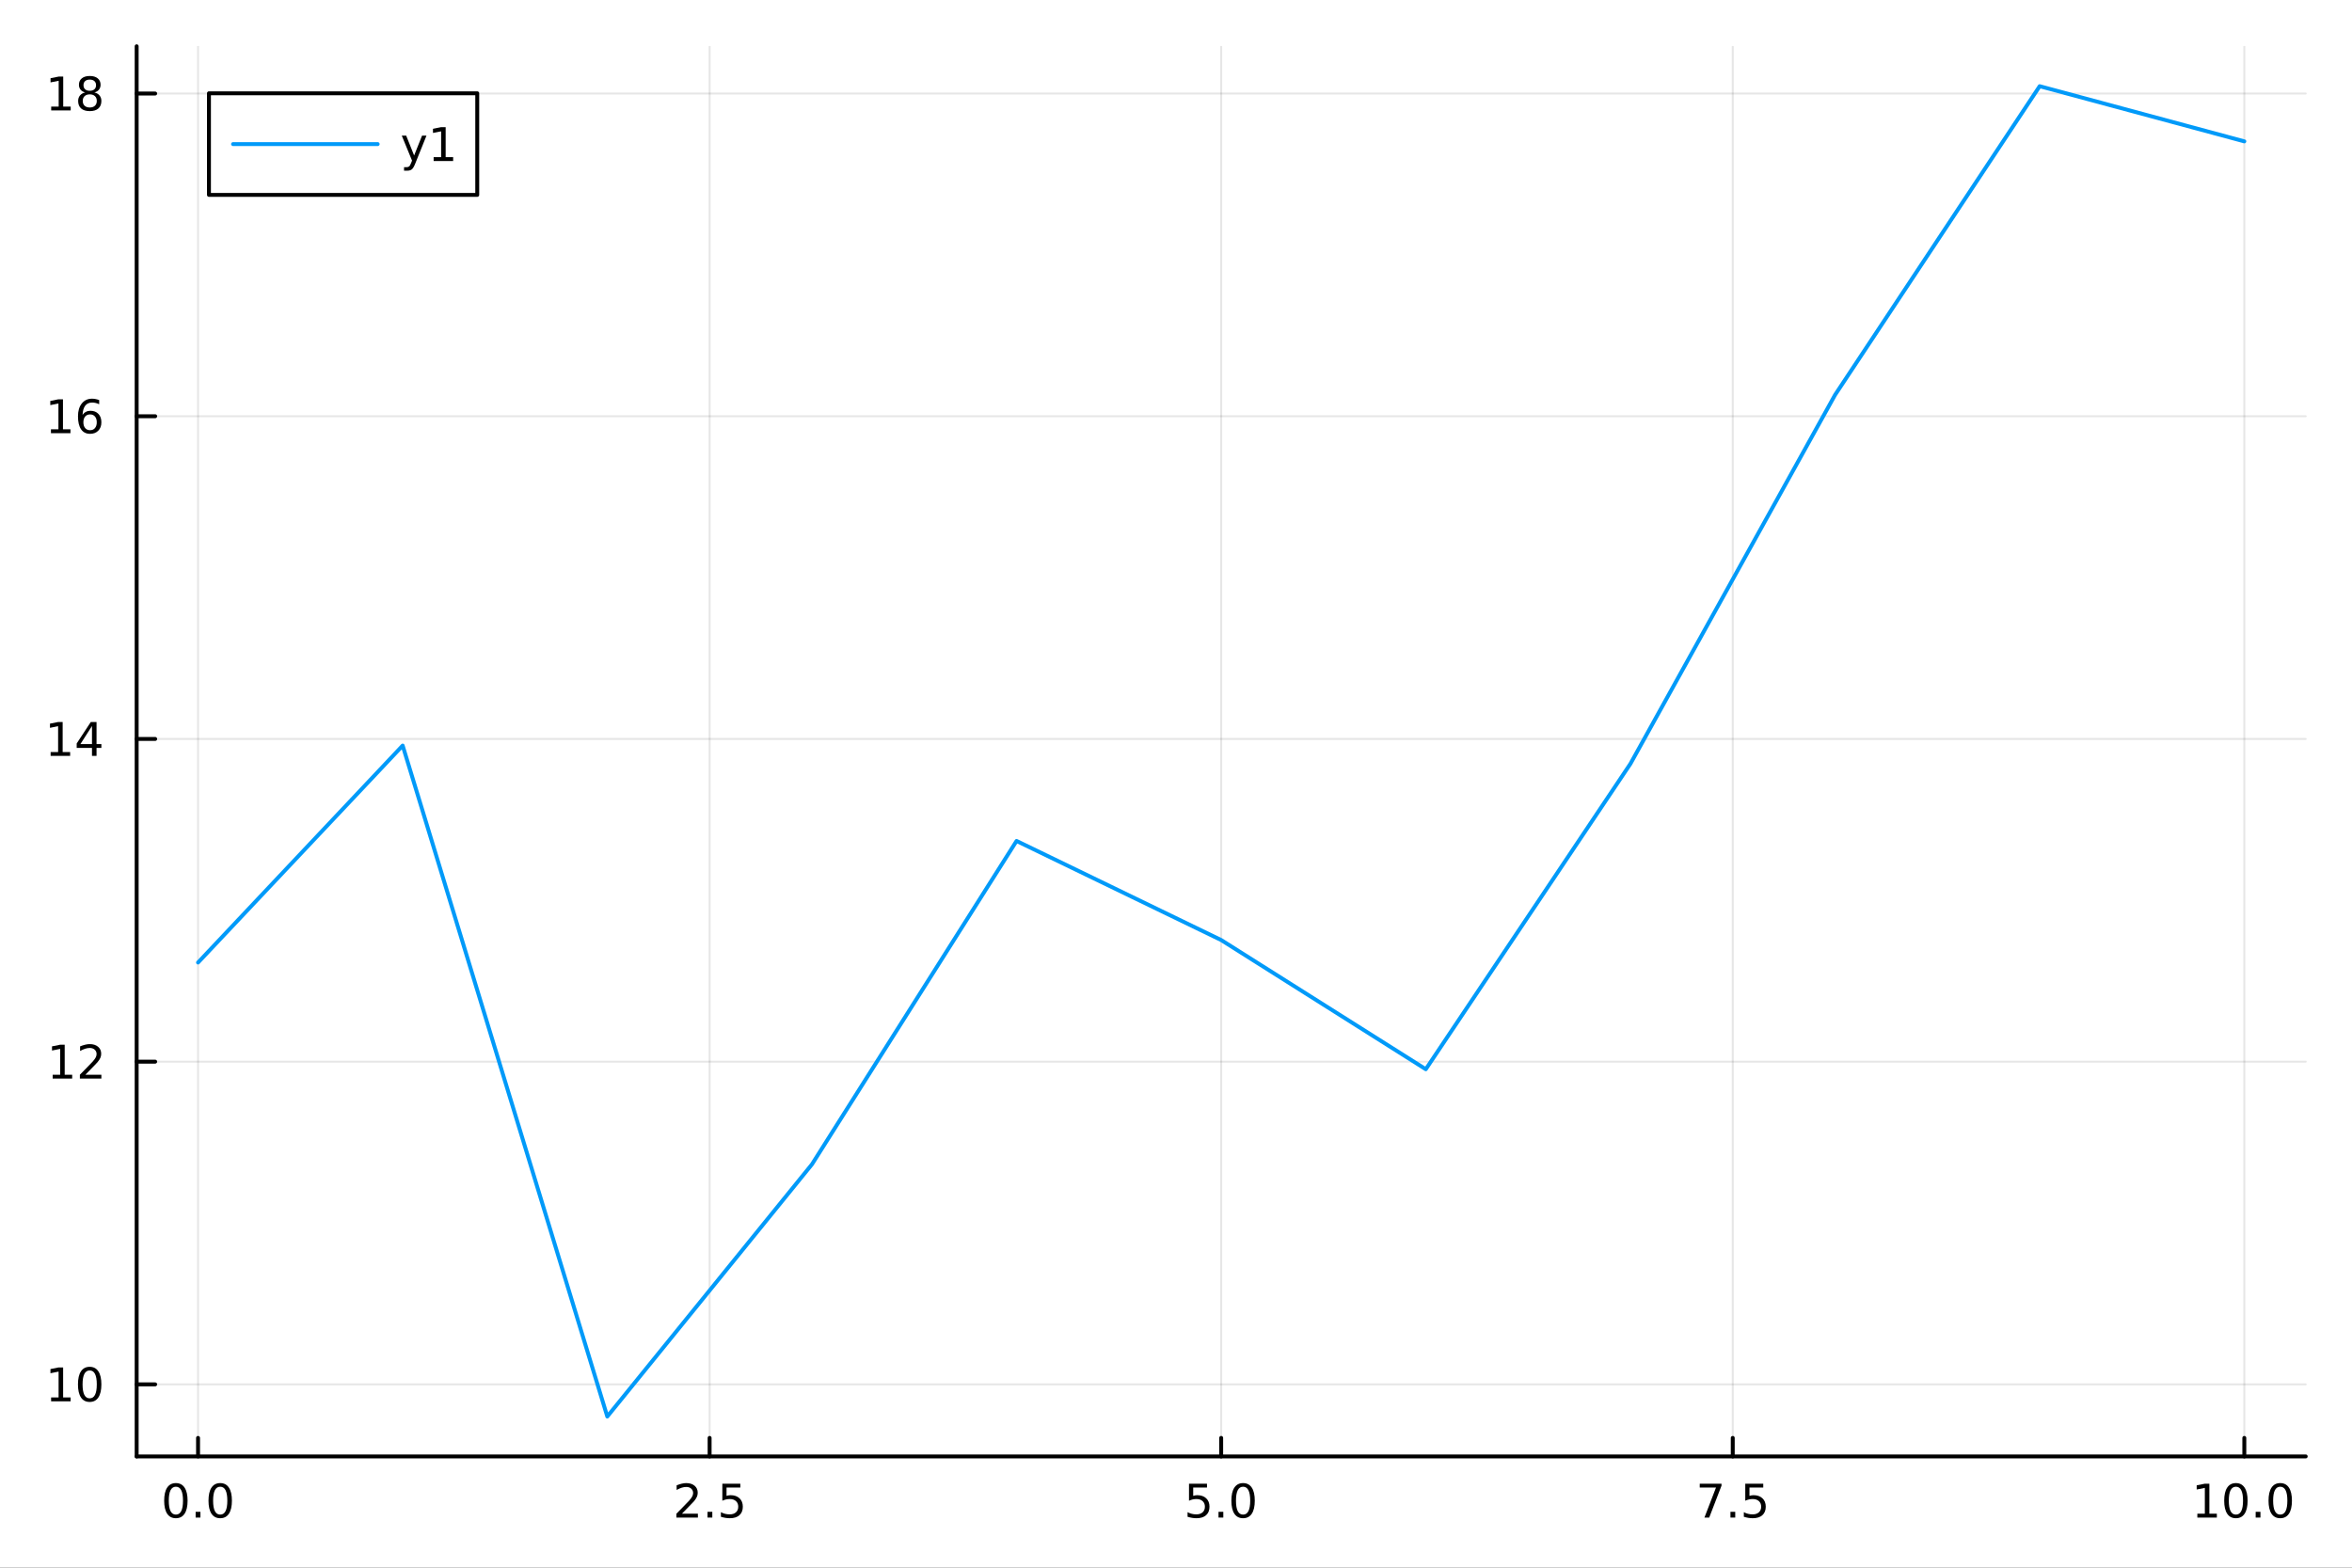 <?xml version="1.0" encoding="utf-8"?>
<svg xmlns="http://www.w3.org/2000/svg" xmlns:xlink="http://www.w3.org/1999/xlink" width="600" height="400" viewBox="0 0 2400 1600">
<rect x="0" y="0" width="2400" height="1600" fill="#333333" stroke="none"/>
<defs>
  <clipPath id="clip400">
    <rect x="0" y="0" width="2400" height="1600"/>
  </clipPath>
</defs>
<path clip-path="url(#clip400)" d="M0 1600 L2400 1600 L2400 0 L0 0  Z" fill="#ffffff" fill-rule="evenodd" fill-opacity="1"/>
<defs>
  <clipPath id="clip401">
    <rect x="480" y="0" width="1681" height="1600"/>
  </clipPath>
</defs>
<path clip-path="url(#clip400)" d="M139.446 1486.45 L2352.76 1486.45 L2352.76 47.244 L139.446 47.244  Z" fill="#ffffff" fill-rule="evenodd" fill-opacity="1"/>
<defs>
  <clipPath id="clip402">
    <rect x="139" y="47" width="2214" height="1440"/>
  </clipPath>
</defs>
<polyline clip-path="url(#clip402)" style="stroke:#000000; stroke-linecap:round; stroke-linejoin:round; stroke-width:2; stroke-opacity:0.1; fill:none" points="202.086,1486.45 202.086,47.244 "/>
<polyline clip-path="url(#clip402)" style="stroke:#000000; stroke-linecap:round; stroke-linejoin:round; stroke-width:2; stroke-opacity:0.1; fill:none" points="724.094,1486.45 724.094,47.244 "/>
<polyline clip-path="url(#clip402)" style="stroke:#000000; stroke-linecap:round; stroke-linejoin:round; stroke-width:2; stroke-opacity:0.1; fill:none" points="1246.1,1486.45 1246.1,47.244 "/>
<polyline clip-path="url(#clip402)" style="stroke:#000000; stroke-linecap:round; stroke-linejoin:round; stroke-width:2; stroke-opacity:0.1; fill:none" points="1768.11,1486.45 1768.11,47.244 "/>
<polyline clip-path="url(#clip402)" style="stroke:#000000; stroke-linecap:round; stroke-linejoin:round; stroke-width:2; stroke-opacity:0.1; fill:none" points="2290.12,1486.45 2290.12,47.244 "/>
<polyline clip-path="url(#clip400)" style="stroke:#000000; stroke-linecap:round; stroke-linejoin:round; stroke-width:4; stroke-opacity:1; fill:none" points="139.446,1486.45 2352.76,1486.45 "/>
<polyline clip-path="url(#clip400)" style="stroke:#000000; stroke-linecap:round; stroke-linejoin:round; stroke-width:4; stroke-opacity:1; fill:none" points="202.086,1486.45 202.086,1467.55 "/>
<polyline clip-path="url(#clip400)" style="stroke:#000000; stroke-linecap:round; stroke-linejoin:round; stroke-width:4; stroke-opacity:1; fill:none" points="724.094,1486.45 724.094,1467.55 "/>
<polyline clip-path="url(#clip400)" style="stroke:#000000; stroke-linecap:round; stroke-linejoin:round; stroke-width:4; stroke-opacity:1; fill:none" points="1246.1,1486.45 1246.1,1467.55 "/>
<polyline clip-path="url(#clip400)" style="stroke:#000000; stroke-linecap:round; stroke-linejoin:round; stroke-width:4; stroke-opacity:1; fill:none" points="1768.11,1486.45 1768.11,1467.55 "/>
<polyline clip-path="url(#clip400)" style="stroke:#000000; stroke-linecap:round; stroke-linejoin:round; stroke-width:4; stroke-opacity:1; fill:none" points="2290.12,1486.45 2290.12,1467.55 "/>
<path clip-path="url(#clip400)" d="M179.471 1517.37 Q175.86 1517.37 174.031 1520.93 Q172.225 1524.47 172.225 1531.6 Q172.225 1538.71 174.031 1542.27 Q175.86 1545.82 179.471 1545.82 Q183.105 1545.82 184.911 1542.27 Q186.739 1538.71 186.739 1531.6 Q186.739 1524.47 184.911 1520.93 Q183.105 1517.37 179.471 1517.37 M179.471 1513.66 Q185.281 1513.66 188.336 1518.27 Q191.415 1522.85 191.415 1531.6 Q191.415 1540.33 188.336 1544.94 Q185.281 1549.52 179.471 1549.52 Q173.661 1549.52 170.582 1544.94 Q167.526 1540.33 167.526 1531.6 Q167.526 1522.85 170.582 1518.27 Q173.661 1513.66 179.471 1513.66 Z" fill="#000000" fill-rule="nonzero" fill-opacity="1" /><path clip-path="url(#clip400)" d="M199.633 1542.97 L204.517 1542.97 L204.517 1548.85 L199.633 1548.85 L199.633 1542.97 Z" fill="#000000" fill-rule="nonzero" fill-opacity="1" /><path clip-path="url(#clip400)" d="M224.702 1517.37 Q221.091 1517.37 219.262 1520.93 Q217.457 1524.47 217.457 1531.6 Q217.457 1538.71 219.262 1542.27 Q221.091 1545.82 224.702 1545.82 Q228.336 1545.82 230.142 1542.27 Q231.971 1538.71 231.971 1531.6 Q231.971 1524.47 230.142 1520.93 Q228.336 1517.37 224.702 1517.37 M224.702 1513.66 Q230.512 1513.66 233.568 1518.27 Q236.646 1522.85 236.646 1531.6 Q236.646 1540.33 233.568 1544.94 Q230.512 1549.52 224.702 1549.52 Q218.892 1549.52 215.813 1544.94 Q212.758 1540.33 212.758 1531.6 Q212.758 1522.85 215.813 1518.27 Q218.892 1513.66 224.702 1513.66 Z" fill="#000000" fill-rule="nonzero" fill-opacity="1" /><path clip-path="url(#clip400)" d="M695.83 1544.91 L712.149 1544.91 L712.149 1548.85 L690.205 1548.85 L690.205 1544.91 Q692.867 1542.16 697.45 1537.53 Q702.057 1532.88 703.237 1531.53 Q705.483 1529.01 706.362 1527.27 Q707.265 1525.51 707.265 1523.82 Q707.265 1521.07 705.321 1519.33 Q703.399 1517.6 700.297 1517.6 Q698.098 1517.6 695.645 1518.36 Q693.214 1519.13 690.436 1520.68 L690.436 1515.95 Q693.26 1514.82 695.714 1514.24 Q698.168 1513.66 700.205 1513.66 Q705.575 1513.66 708.77 1516.35 Q711.964 1519.03 711.964 1523.52 Q711.964 1525.65 711.154 1527.57 Q710.367 1529.47 708.26 1532.07 Q707.682 1532.74 704.58 1535.95 Q701.478 1539.15 695.83 1544.91 Z" fill="#000000" fill-rule="nonzero" fill-opacity="1" /><path clip-path="url(#clip400)" d="M721.964 1542.97 L726.848 1542.97 L726.848 1548.85 L721.964 1548.85 L721.964 1542.97 Z" fill="#000000" fill-rule="nonzero" fill-opacity="1" /><path clip-path="url(#clip400)" d="M737.08 1514.29 L755.436 1514.29 L755.436 1518.22 L741.362 1518.22 L741.362 1526.7 Q742.381 1526.35 743.399 1526.19 Q744.418 1526 745.436 1526 Q751.223 1526 754.603 1529.17 Q757.982 1532.34 757.982 1537.76 Q757.982 1543.34 754.51 1546.44 Q751.038 1549.52 744.718 1549.52 Q742.543 1549.52 740.274 1549.15 Q738.029 1548.78 735.621 1548.04 L735.621 1543.34 Q737.705 1544.47 739.927 1545.03 Q742.149 1545.58 744.626 1545.58 Q748.63 1545.58 750.968 1543.48 Q753.306 1541.37 753.306 1537.76 Q753.306 1534.15 750.968 1532.04 Q748.63 1529.94 744.626 1529.94 Q742.751 1529.94 740.876 1530.35 Q739.024 1530.77 737.08 1531.65 L737.08 1514.29 Z" fill="#000000" fill-rule="nonzero" fill-opacity="1" /><path clip-path="url(#clip400)" d="M1213.27 1514.29 L1231.62 1514.29 L1231.62 1518.22 L1217.55 1518.22 L1217.55 1526.7 Q1218.57 1526.35 1219.58 1526.19 Q1220.6 1526 1221.62 1526 Q1227.41 1526 1230.79 1529.17 Q1234.17 1532.34 1234.17 1537.76 Q1234.17 1543.34 1230.7 1546.44 Q1227.22 1549.52 1220.9 1549.52 Q1218.73 1549.52 1216.46 1549.15 Q1214.21 1548.78 1211.81 1548.04 L1211.81 1543.34 Q1213.89 1544.47 1216.11 1545.03 Q1218.33 1545.58 1220.81 1545.58 Q1224.82 1545.58 1227.15 1543.48 Q1229.49 1541.37 1229.49 1537.76 Q1229.49 1534.15 1227.15 1532.04 Q1224.82 1529.94 1220.81 1529.94 Q1218.94 1529.94 1217.06 1530.35 Q1215.21 1530.77 1213.27 1531.65 L1213.27 1514.29 Z" fill="#000000" fill-rule="nonzero" fill-opacity="1" /><path clip-path="url(#clip400)" d="M1243.38 1542.97 L1248.27 1542.97 L1248.27 1548.85 L1243.38 1548.85 L1243.38 1542.97 Z" fill="#000000" fill-rule="nonzero" fill-opacity="1" /><path clip-path="url(#clip400)" d="M1268.45 1517.37 Q1264.84 1517.37 1263.01 1520.93 Q1261.2 1524.47 1261.2 1531.6 Q1261.2 1538.71 1263.01 1542.27 Q1264.84 1545.82 1268.45 1545.82 Q1272.08 1545.82 1273.89 1542.27 Q1275.72 1538.71 1275.72 1531.6 Q1275.72 1524.47 1273.89 1520.93 Q1272.08 1517.37 1268.45 1517.37 M1268.45 1513.66 Q1274.26 1513.66 1277.32 1518.27 Q1280.39 1522.85 1280.39 1531.6 Q1280.39 1540.33 1277.32 1544.94 Q1274.26 1549.52 1268.45 1549.52 Q1262.64 1549.52 1259.56 1544.94 Q1256.51 1540.33 1256.51 1531.6 Q1256.51 1522.85 1259.56 1518.27 Q1262.64 1513.66 1268.45 1513.66 Z" fill="#000000" fill-rule="nonzero" fill-opacity="1" /><path clip-path="url(#clip400)" d="M1734.43 1514.29 L1756.65 1514.29 L1756.65 1516.28 L1744.1 1548.85 L1739.22 1548.85 L1751.02 1518.22 L1734.43 1518.22 L1734.43 1514.29 Z" fill="#000000" fill-rule="nonzero" fill-opacity="1" /><path clip-path="url(#clip400)" d="M1765.77 1542.97 L1770.65 1542.97 L1770.65 1548.85 L1765.77 1548.85 L1765.77 1542.97 Z" fill="#000000" fill-rule="nonzero" fill-opacity="1" /><path clip-path="url(#clip400)" d="M1780.89 1514.29 L1799.24 1514.29 L1799.24 1518.22 L1785.17 1518.22 L1785.17 1526.7 Q1786.19 1526.35 1787.21 1526.19 Q1788.22 1526 1789.24 1526 Q1795.03 1526 1798.41 1529.17 Q1801.79 1532.34 1801.79 1537.76 Q1801.79 1543.34 1798.32 1546.44 Q1794.84 1549.52 1788.52 1549.52 Q1786.35 1549.52 1784.08 1549.15 Q1781.83 1548.78 1779.43 1548.04 L1779.43 1543.34 Q1781.51 1544.47 1783.73 1545.03 Q1785.96 1545.58 1788.43 1545.58 Q1792.44 1545.58 1794.77 1543.48 Q1797.11 1541.37 1797.11 1537.76 Q1797.11 1534.15 1794.77 1532.04 Q1792.44 1529.94 1788.43 1529.94 Q1786.56 1529.94 1784.68 1530.35 Q1782.83 1530.77 1780.89 1531.65 L1780.89 1514.29 Z" fill="#000000" fill-rule="nonzero" fill-opacity="1" /><path clip-path="url(#clip400)" d="M2242.19 1544.91 L2249.83 1544.91 L2249.83 1518.55 L2241.52 1520.21 L2241.52 1515.95 L2249.78 1514.29 L2254.46 1514.29 L2254.46 1544.91 L2262.09 1544.91 L2262.09 1548.85 L2242.19 1548.85 L2242.19 1544.91 Z" fill="#000000" fill-rule="nonzero" fill-opacity="1" /><path clip-path="url(#clip400)" d="M2281.54 1517.37 Q2277.93 1517.37 2276.1 1520.93 Q2274.29 1524.47 2274.29 1531.6 Q2274.29 1538.71 2276.1 1542.27 Q2277.93 1545.82 2281.54 1545.82 Q2285.17 1545.82 2286.98 1542.27 Q2288.81 1538.71 2288.81 1531.6 Q2288.81 1524.47 2286.98 1520.93 Q2285.17 1517.37 2281.54 1517.37 M2281.54 1513.66 Q2287.35 1513.66 2290.4 1518.27 Q2293.48 1522.85 2293.48 1531.6 Q2293.48 1540.33 2290.4 1544.94 Q2287.35 1549.52 2281.54 1549.52 Q2275.73 1549.52 2272.65 1544.94 Q2269.59 1540.33 2269.59 1531.6 Q2269.59 1522.85 2272.65 1518.27 Q2275.73 1513.66 2281.54 1513.66 Z" fill="#000000" fill-rule="nonzero" fill-opacity="1" /><path clip-path="url(#clip400)" d="M2301.7 1542.97 L2306.58 1542.97 L2306.58 1548.85 L2301.7 1548.85 L2301.7 1542.97 Z" fill="#000000" fill-rule="nonzero" fill-opacity="1" /><path clip-path="url(#clip400)" d="M2326.77 1517.37 Q2323.16 1517.37 2321.33 1520.93 Q2319.52 1524.47 2319.52 1531.6 Q2319.52 1538.71 2321.33 1542.27 Q2323.16 1545.82 2326.77 1545.82 Q2330.4 1545.82 2332.21 1542.27 Q2334.04 1538.71 2334.04 1531.6 Q2334.04 1524.47 2332.21 1520.93 Q2330.4 1517.37 2326.77 1517.37 M2326.77 1513.66 Q2332.58 1513.66 2335.64 1518.27 Q2338.71 1522.85 2338.71 1531.6 Q2338.71 1540.33 2335.64 1544.94 Q2332.58 1549.52 2326.77 1549.52 Q2320.96 1549.52 2317.88 1544.94 Q2314.83 1540.33 2314.83 1531.6 Q2314.83 1522.85 2317.88 1518.27 Q2320.96 1513.66 2326.77 1513.66 Z" fill="#000000" fill-rule="nonzero" fill-opacity="1" /><polyline clip-path="url(#clip402)" style="stroke:#000000; stroke-linecap:round; stroke-linejoin:round; stroke-width:2; stroke-opacity:0.1; fill:none" points="139.446,1412.9 2352.76,1412.9 "/>
<polyline clip-path="url(#clip402)" style="stroke:#000000; stroke-linecap:round; stroke-linejoin:round; stroke-width:2; stroke-opacity:0.1; fill:none" points="139.446,1083.54 2352.76,1083.54 "/>
<polyline clip-path="url(#clip402)" style="stroke:#000000; stroke-linecap:round; stroke-linejoin:round; stroke-width:2; stroke-opacity:0.1; fill:none" points="139.446,754.176 2352.76,754.176 "/>
<polyline clip-path="url(#clip402)" style="stroke:#000000; stroke-linecap:round; stroke-linejoin:round; stroke-width:2; stroke-opacity:0.1; fill:none" points="139.446,424.814 2352.76,424.814 "/>
<polyline clip-path="url(#clip402)" style="stroke:#000000; stroke-linecap:round; stroke-linejoin:round; stroke-width:2; stroke-opacity:0.1; fill:none" points="139.446,95.453 2352.76,95.453 "/>
<polyline clip-path="url(#clip400)" style="stroke:#000000; stroke-linecap:round; stroke-linejoin:round; stroke-width:4; stroke-opacity:1; fill:none" points="139.446,1486.45 139.446,47.244 "/>
<polyline clip-path="url(#clip400)" style="stroke:#000000; stroke-linecap:round; stroke-linejoin:round; stroke-width:4; stroke-opacity:1; fill:none" points="139.446,1412.9 158.343,1412.9 "/>
<polyline clip-path="url(#clip400)" style="stroke:#000000; stroke-linecap:round; stroke-linejoin:round; stroke-width:4; stroke-opacity:1; fill:none" points="139.446,1083.54 158.343,1083.54 "/>
<polyline clip-path="url(#clip400)" style="stroke:#000000; stroke-linecap:round; stroke-linejoin:round; stroke-width:4; stroke-opacity:1; fill:none" points="139.446,754.176 158.343,754.176 "/>
<polyline clip-path="url(#clip400)" style="stroke:#000000; stroke-linecap:round; stroke-linejoin:round; stroke-width:4; stroke-opacity:1; fill:none" points="139.446,424.814 158.343,424.814 "/>
<polyline clip-path="url(#clip400)" style="stroke:#000000; stroke-linecap:round; stroke-linejoin:round; stroke-width:4; stroke-opacity:1; fill:none" points="139.446,95.453 158.343,95.453 "/>
<path clip-path="url(#clip400)" d="M52.15 1426.24 L59.788 1426.24 L59.788 1399.88 L51.478 1401.54 L51.478 1397.29 L59.742 1395.62 L64.418 1395.62 L64.418 1426.24 L72.057 1426.24 L72.057 1430.18 L52.15 1430.18 L52.15 1426.24 Z" fill="#000000" fill-rule="nonzero" fill-opacity="1" /><path clip-path="url(#clip400)" d="M91.501 1398.7 Q87.89 1398.7 86.061 1402.26 Q84.256 1405.8 84.256 1412.93 Q84.256 1420.04 86.061 1423.6 Q87.89 1427.15 91.501 1427.15 Q95.135 1427.15 96.941 1423.6 Q98.77 1420.04 98.77 1412.93 Q98.77 1405.8 96.941 1402.26 Q95.135 1398.7 91.501 1398.7 M91.501 1394.99 Q97.311 1394.99 100.367 1399.6 Q103.446 1404.18 103.446 1412.93 Q103.446 1421.66 100.367 1426.27 Q97.311 1430.85 91.501 1430.85 Q85.691 1430.85 82.612 1426.27 Q79.557 1421.66 79.557 1412.93 Q79.557 1404.18 82.612 1399.6 Q85.691 1394.99 91.501 1394.99 Z" fill="#000000" fill-rule="nonzero" fill-opacity="1" /><path clip-path="url(#clip400)" d="M53.747 1096.88 L61.386 1096.88 L61.386 1070.52 L53.075 1072.18 L53.075 1067.92 L61.339 1066.26 L66.015 1066.26 L66.015 1096.88 L73.654 1096.88 L73.654 1100.82 L53.747 1100.82 L53.747 1096.88 Z" fill="#000000" fill-rule="nonzero" fill-opacity="1" /><path clip-path="url(#clip400)" d="M87.126 1096.88 L103.446 1096.88 L103.446 1100.82 L81.501 1100.82 L81.501 1096.88 Q84.163 1094.13 88.747 1089.5 Q93.353 1084.84 94.534 1083.5 Q96.779 1080.98 97.659 1079.24 Q98.561 1077.48 98.561 1075.79 Q98.561 1073.04 96.617 1071.3 Q94.696 1069.57 91.594 1069.57 Q89.395 1069.57 86.941 1070.33 Q84.51 1071.1 81.733 1072.65 L81.733 1067.92 Q84.557 1066.79 87.01 1066.21 Q89.464 1065.63 91.501 1065.63 Q96.871 1065.63 100.066 1068.32 Q103.26 1071 103.26 1075.49 Q103.26 1077.62 102.45 1079.54 Q101.663 1081.44 99.557 1084.03 Q98.978 1084.71 95.876 1087.92 Q92.774 1091.12 87.126 1096.88 Z" fill="#000000" fill-rule="nonzero" fill-opacity="1" /><path clip-path="url(#clip400)" d="M51.663 767.52 L59.302 767.52 L59.302 741.155 L50.992 742.822 L50.992 738.562 L59.256 736.896 L63.932 736.896 L63.932 767.52 L71.571 767.52 L71.571 771.456 L51.663 771.456 L51.663 767.52 Z" fill="#000000" fill-rule="nonzero" fill-opacity="1" /><path clip-path="url(#clip400)" d="M93.862 740.97 L82.057 759.419 L93.862 759.419 L93.862 740.97 M92.635 736.896 L98.515 736.896 L98.515 759.419 L103.446 759.419 L103.446 763.308 L98.515 763.308 L98.515 771.456 L93.862 771.456 L93.862 763.308 L78.26 763.308 L78.26 758.794 L92.635 736.896 Z" fill="#000000" fill-rule="nonzero" fill-opacity="1" /><path clip-path="url(#clip400)" d="M51.987 438.159 L59.626 438.159 L59.626 411.793 L51.316 413.46 L51.316 409.201 L59.58 407.534 L64.256 407.534 L64.256 438.159 L71.895 438.159 L71.895 442.094 L51.987 442.094 L51.987 438.159 Z" fill="#000000" fill-rule="nonzero" fill-opacity="1" /><path clip-path="url(#clip400)" d="M91.918 422.951 Q88.77 422.951 86.918 425.104 Q85.089 427.256 85.089 431.006 Q85.089 434.733 86.918 436.909 Q88.77 439.062 91.918 439.062 Q95.066 439.062 96.895 436.909 Q98.746 434.733 98.746 431.006 Q98.746 427.256 96.895 425.104 Q95.066 422.951 91.918 422.951 M101.2 408.298 L101.2 412.557 Q99.441 411.724 97.635 411.284 Q95.853 410.844 94.094 410.844 Q89.464 410.844 87.01 413.969 Q84.58 417.094 84.233 423.414 Q85.598 421.4 87.659 420.335 Q89.719 419.247 92.196 419.247 Q97.404 419.247 100.413 422.418 Q103.446 425.566 103.446 431.006 Q103.446 436.33 100.297 439.548 Q97.149 442.765 91.918 442.765 Q85.922 442.765 82.751 438.182 Q79.58 433.576 79.58 424.849 Q79.58 416.654 83.469 411.793 Q87.358 406.909 93.909 406.909 Q95.668 406.909 97.45 407.256 Q99.256 407.604 101.2 408.298 Z" fill="#000000" fill-rule="nonzero" fill-opacity="1" /><path clip-path="url(#clip400)" d="M52.242 108.798 L59.881 108.798 L59.881 82.432 L51.571 84.099 L51.571 79.839 L59.835 78.173 L64.511 78.173 L64.511 108.798 L72.149 108.798 L72.149 112.733 L52.242 112.733 L52.242 108.798 Z" fill="#000000" fill-rule="nonzero" fill-opacity="1" /><path clip-path="url(#clip400)" d="M91.594 96.321 Q88.26 96.321 86.339 98.103 Q84.441 99.886 84.441 103.011 Q84.441 106.136 86.339 107.918 Q88.26 109.7 91.594 109.7 Q94.927 109.7 96.848 107.918 Q98.77 106.112 98.77 103.011 Q98.77 99.886 96.848 98.103 Q94.95 96.321 91.594 96.321 M86.918 94.33 Q83.909 93.589 82.219 91.529 Q80.552 89.469 80.552 86.506 Q80.552 82.362 83.492 79.955 Q86.455 77.548 91.594 77.548 Q96.756 77.548 99.696 79.955 Q102.635 82.362 102.635 86.506 Q102.635 89.469 100.946 91.529 Q99.279 93.589 96.293 94.33 Q99.672 95.117 101.547 97.409 Q103.446 99.7 103.446 103.011 Q103.446 108.034 100.367 110.719 Q97.311 113.404 91.594 113.404 Q85.876 113.404 82.797 110.719 Q79.742 108.034 79.742 103.011 Q79.742 99.7 81.64 97.409 Q83.538 95.117 86.918 94.33 M85.205 86.946 Q85.205 89.631 86.872 91.136 Q88.561 92.64 91.594 92.64 Q94.603 92.64 96.293 91.136 Q98.006 89.631 98.006 86.946 Q98.006 84.261 96.293 82.756 Q94.603 81.251 91.594 81.251 Q88.561 81.251 86.872 82.756 Q85.205 84.261 85.205 86.946 Z" fill="#000000" fill-rule="nonzero" fill-opacity="1" /><polyline clip-path="url(#clip402)" style="stroke:#009af9; stroke-linecap:round; stroke-linejoin:round; stroke-width:4; stroke-opacity:1; fill:none" points="202.086,982.362 410.889,760.943 619.692,1445.72 828.495,1188.38 1037.3,858.289 1246.1,959.418 1454.9,1091.26 1663.71,779.493 1872.51,403.054 2081.31,87.976 2290.12,144.279 "/>
<path clip-path="url(#clip400)" d="M213.223 198.898 L486.984 198.898 L486.984 95.218 L213.223 95.218  Z" fill="#ffffff" fill-rule="evenodd" fill-opacity="1"/>
<polyline clip-path="url(#clip400)" style="stroke:#000000; stroke-linecap:round; stroke-linejoin:round; stroke-width:4; stroke-opacity:1; fill:none" points="213.223,198.898 486.984,198.898 486.984,95.218 213.223,95.218 213.223,198.898 "/>
<polyline clip-path="url(#clip400)" style="stroke:#009af9; stroke-linecap:round; stroke-linejoin:round; stroke-width:4; stroke-opacity:1; fill:none" points="237.815,147.058 385.369,147.058 "/>
<path clip-path="url(#clip400)" d="M423.804 166.745 Q421.998 171.375 420.285 172.787 Q418.572 174.199 415.702 174.199 L412.299 174.199 L412.299 170.634 L414.799 170.634 Q416.558 170.634 417.531 169.8 Q418.503 168.967 419.683 165.865 L420.447 163.921 L409.961 138.412 L414.475 138.412 L422.577 158.689 L430.679 138.412 L435.193 138.412 L423.804 166.745 Z" fill="#000000" fill-rule="nonzero" fill-opacity="1" /><path clip-path="url(#clip400)" d="M442.484 160.402 L450.123 160.402 L450.123 134.037 L441.813 135.703 L441.813 131.444 L450.077 129.778 L454.753 129.778 L454.753 160.402 L462.392 160.402 L462.392 164.338 L442.484 164.338 L442.484 160.402 Z" fill="#000000" fill-rule="nonzero" fill-opacity="1" /></svg>
